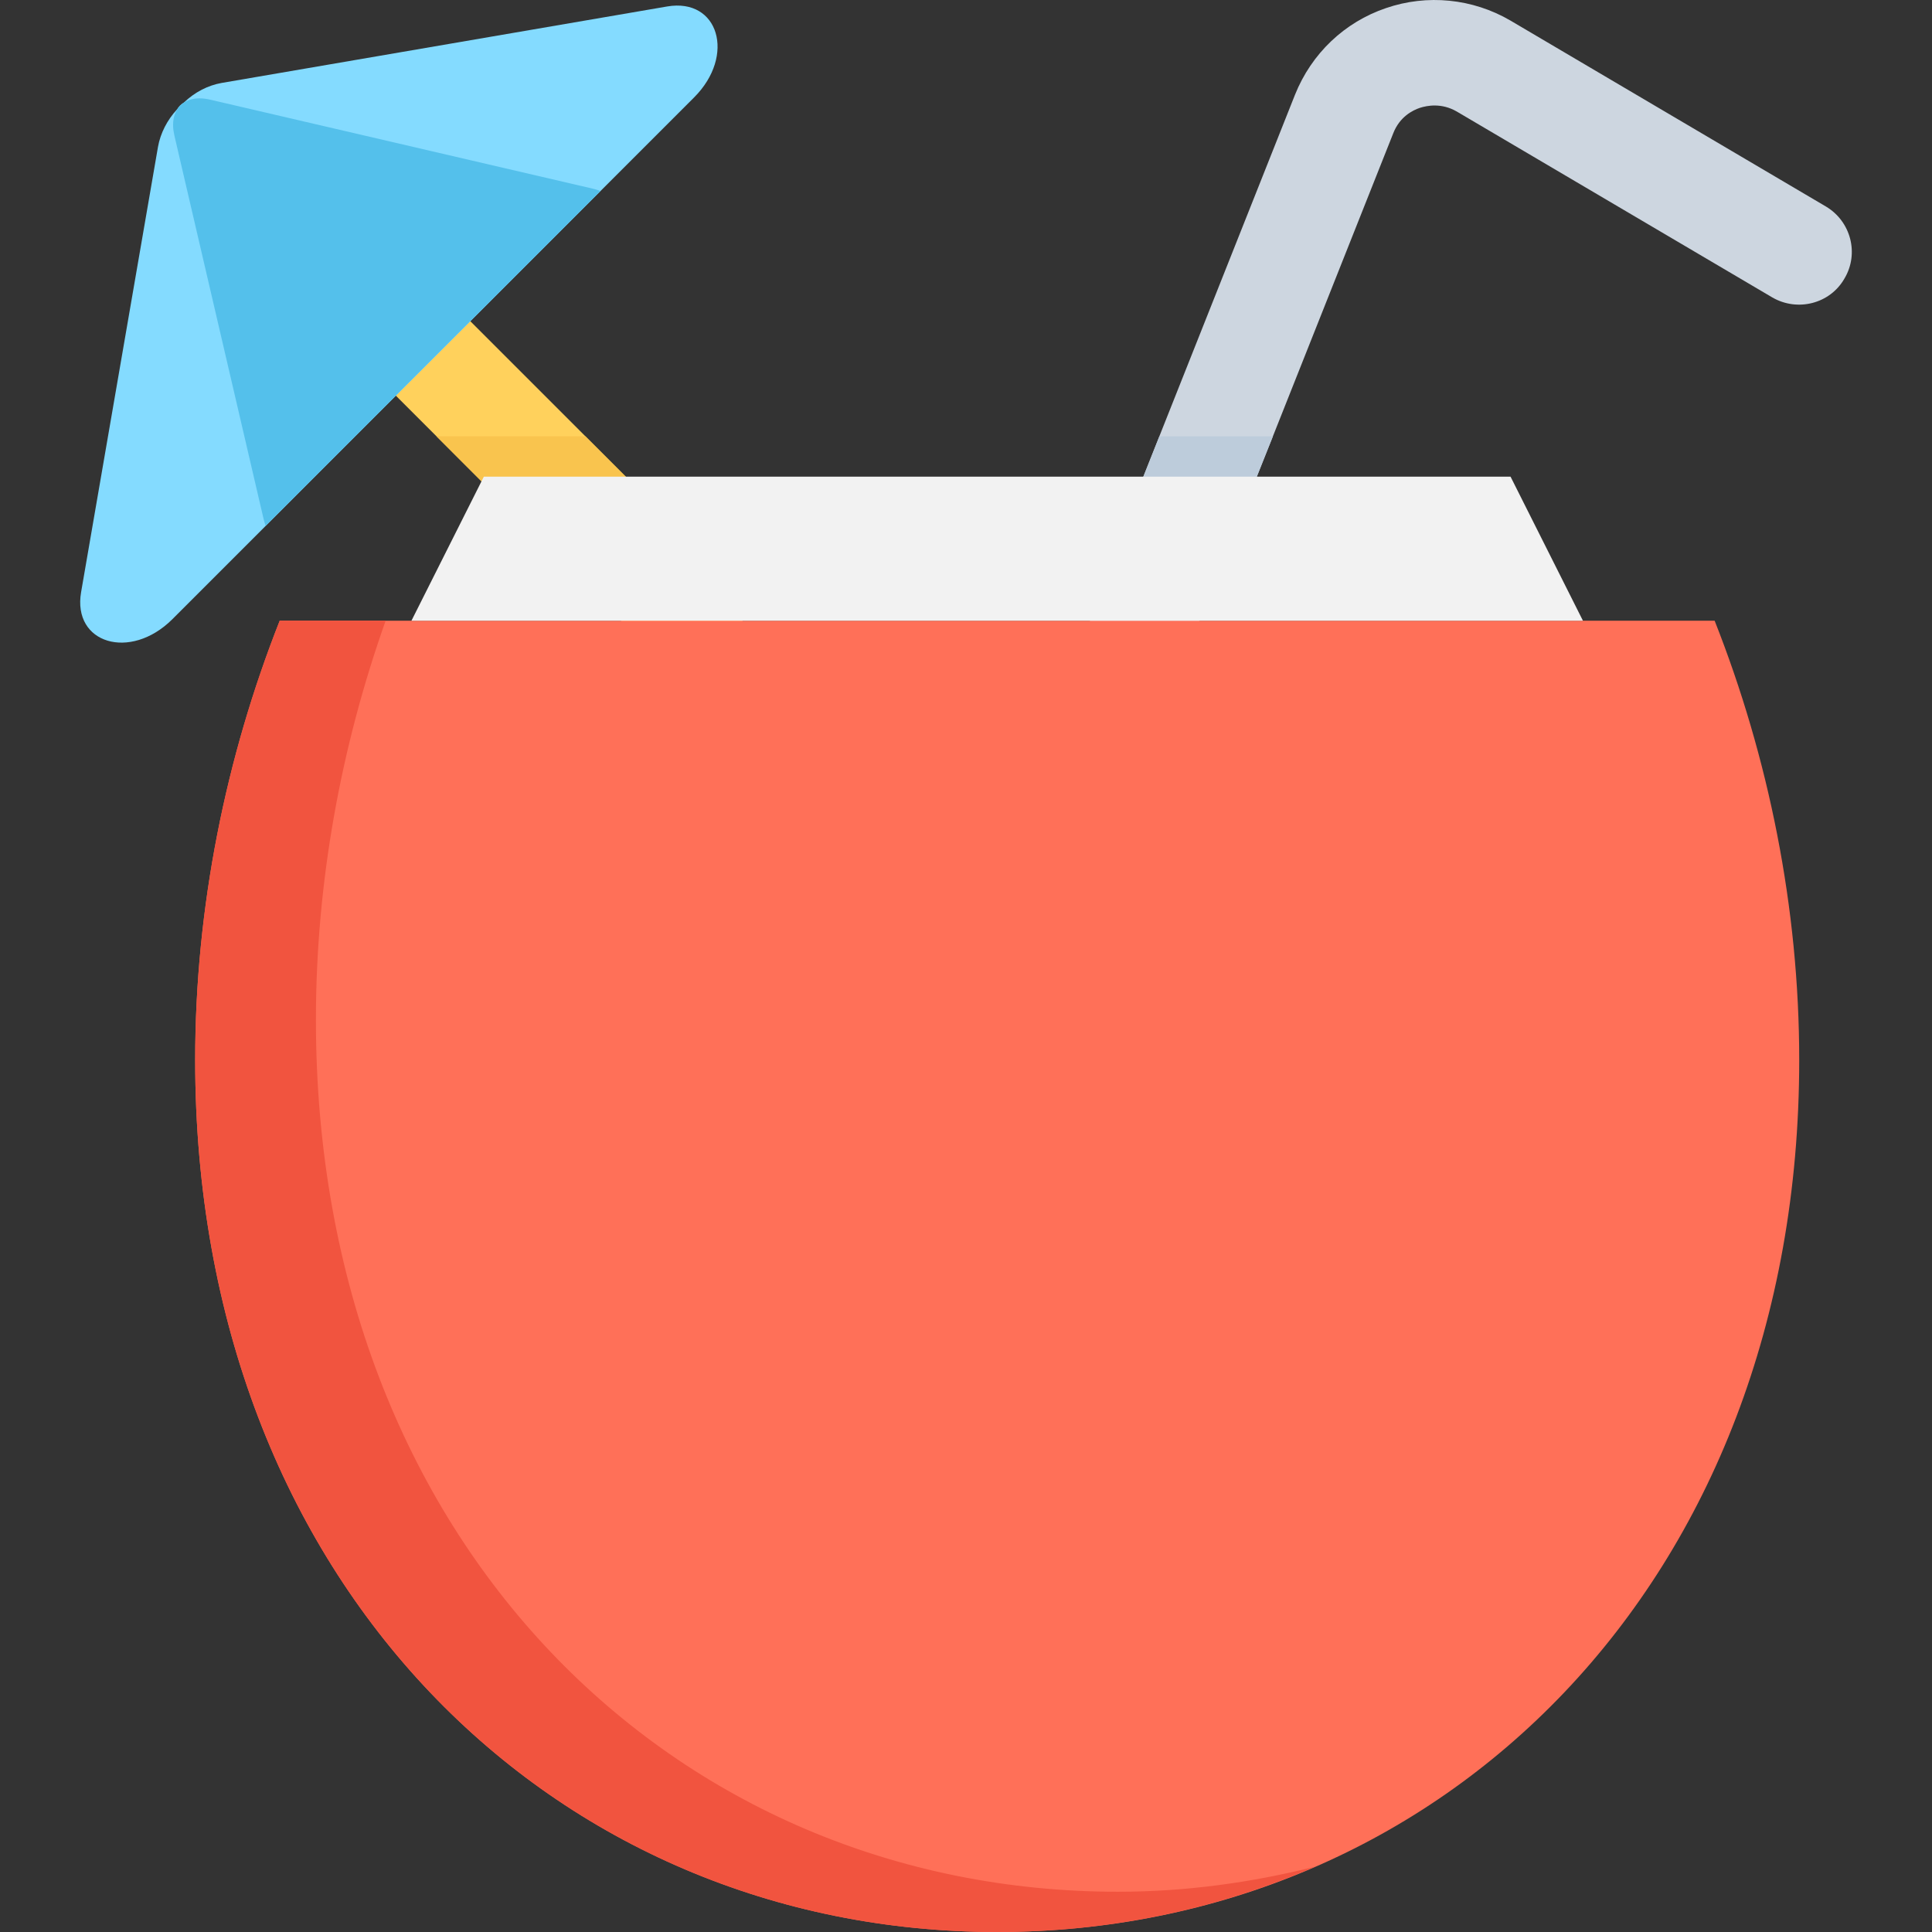 <?xml version="1.0" encoding="utf-8"?>
<!-- Generator: Adobe Illustrator 16.0.0, SVG Export Plug-In . SVG Version: 6.00 Build 0)  -->
<!DOCTYPE svg PUBLIC "-//W3C//DTD SVG 1.1//EN" "http://www.w3.org/Graphics/SVG/1.1/DTD/svg11.dtd">
<svg version="1.1" id="Layer_1" xmlns="http://www.w3.org/2000/svg" xmlns:xlink="http://www.w3.org/1999/xlink" x="0px" y="0px"
	 width="48px" height="48px" viewBox="0 0 48 48" enable-background="new 0 0 48 48" xml:space="preserve">
<rect x="0" y="0" width="48" height="48" fill="#333333" stroke="none"/>
<g>
	<path fill="#FFD15C" d="M18.065,16.211c-0.091,0.09-0.181,0.16-0.28,0.209c-0.391,0.23-0.891,0.23-1.29,0
		c-0.101-0.049-0.2-0.119-0.28-0.209L9.105,9.1c-0.51-0.51-0.51-1.34,0-1.85s1.34-0.51,1.85,0l0.73,0.73l6.38,6.381
		C18.585,14.871,18.585,15.701,18.065,16.211"/>
	<path fill="#84DBFF" d="M17.245,2.42l-5.56,5.561l-1.85,1.85l-1.011,1.01l-1.729,1.73l-0.49,0.49l-2.33,2.33
		c-1.04,1.029-2.48,0.6-2.26-0.68L3.925,3.65c0.06-0.34,0.229-0.67,0.479-0.939c0.021-0.031,0.04-0.061,0.069-0.09
		C4.505,2.59,4.535,2.57,4.565,2.551c0.271-0.26,0.6-0.43,0.94-0.49l11.069-1.9C17.855-0.059,18.285,1.381,17.245,2.42"/>
	<path fill="#54C0EB" d="M6.6,13.063l8.319-8.318c-0.057-0.021-0.114-0.039-0.172-0.053L5.225,2.477
		C4.9,2.4,4.639,2.461,4.478,2.621c-0.16,0.162-0.221,0.422-0.145,0.748l2.215,9.521C6.561,12.949,6.58,13.006,6.6,13.063"/>
	<path fill="#CDD6E0" d="M45.825,6.92c-0.36,0.631-1.17,0.83-1.79,0.471l-7.84-4.619c-0.38-0.221-0.74-0.15-0.92-0.092
		c-0.18,0.061-0.5,0.221-0.66,0.631l-2.99,7.529l-2.02,5.07c-0.08,0.211-0.211,0.381-0.37,0.51c-0.229,0.201-0.54,0.311-0.851,0.311
		c-0.16,0-0.319-0.029-0.479-0.09c-0.13-0.051-0.25-0.131-0.351-0.221c-0.43-0.35-0.6-0.939-0.379-1.479l1.629-4.102l3.371-8.488
		c0.41-1.021,1.229-1.801,2.26-2.15c1.02-0.35,2.15-0.24,3.09,0.309l7.84,4.621C45.985,5.5,46.195,6.301,45.825,6.92"/>
	<path fill="#FF7058" d="M6.949,15.422c-1.34,3.396-2.1,7.131-2.1,10.914C4.849,39.348,13.77,48,24.775,48
		c11.004,0,19.926-8.652,19.926-21.664c0-3.783-0.76-7.518-2.101-10.914H6.949z"/>
	<path fill="#F1543F" d="M27.775,47C16.77,47,7.849,38.348,7.849,25.336c0-3.418,0.624-6.791,1.732-9.914H6.949
		c-1.341,3.396-2.1,7.129-2.1,10.914C4.849,39.348,13.77,48,24.775,48c2.805,0,5.469-0.568,7.889-1.621
		C31.097,46.771,29.464,47,27.775,47"/>
	<polygon fill="#F9C44E" points="16.206,12.502 14.544,10.84 10.844,10.84 12.505,12.502 	"/>
	<polygon fill="#BDCCDB" points="30.962,12.502 31.625,10.84 28.805,10.84 28.144,12.502 	"/>
	<polygon fill="#F2F2F2" points="37.529,11.842 12.021,11.842 10.222,15.422 39.328,15.422 	"/>
</g>
</svg>
